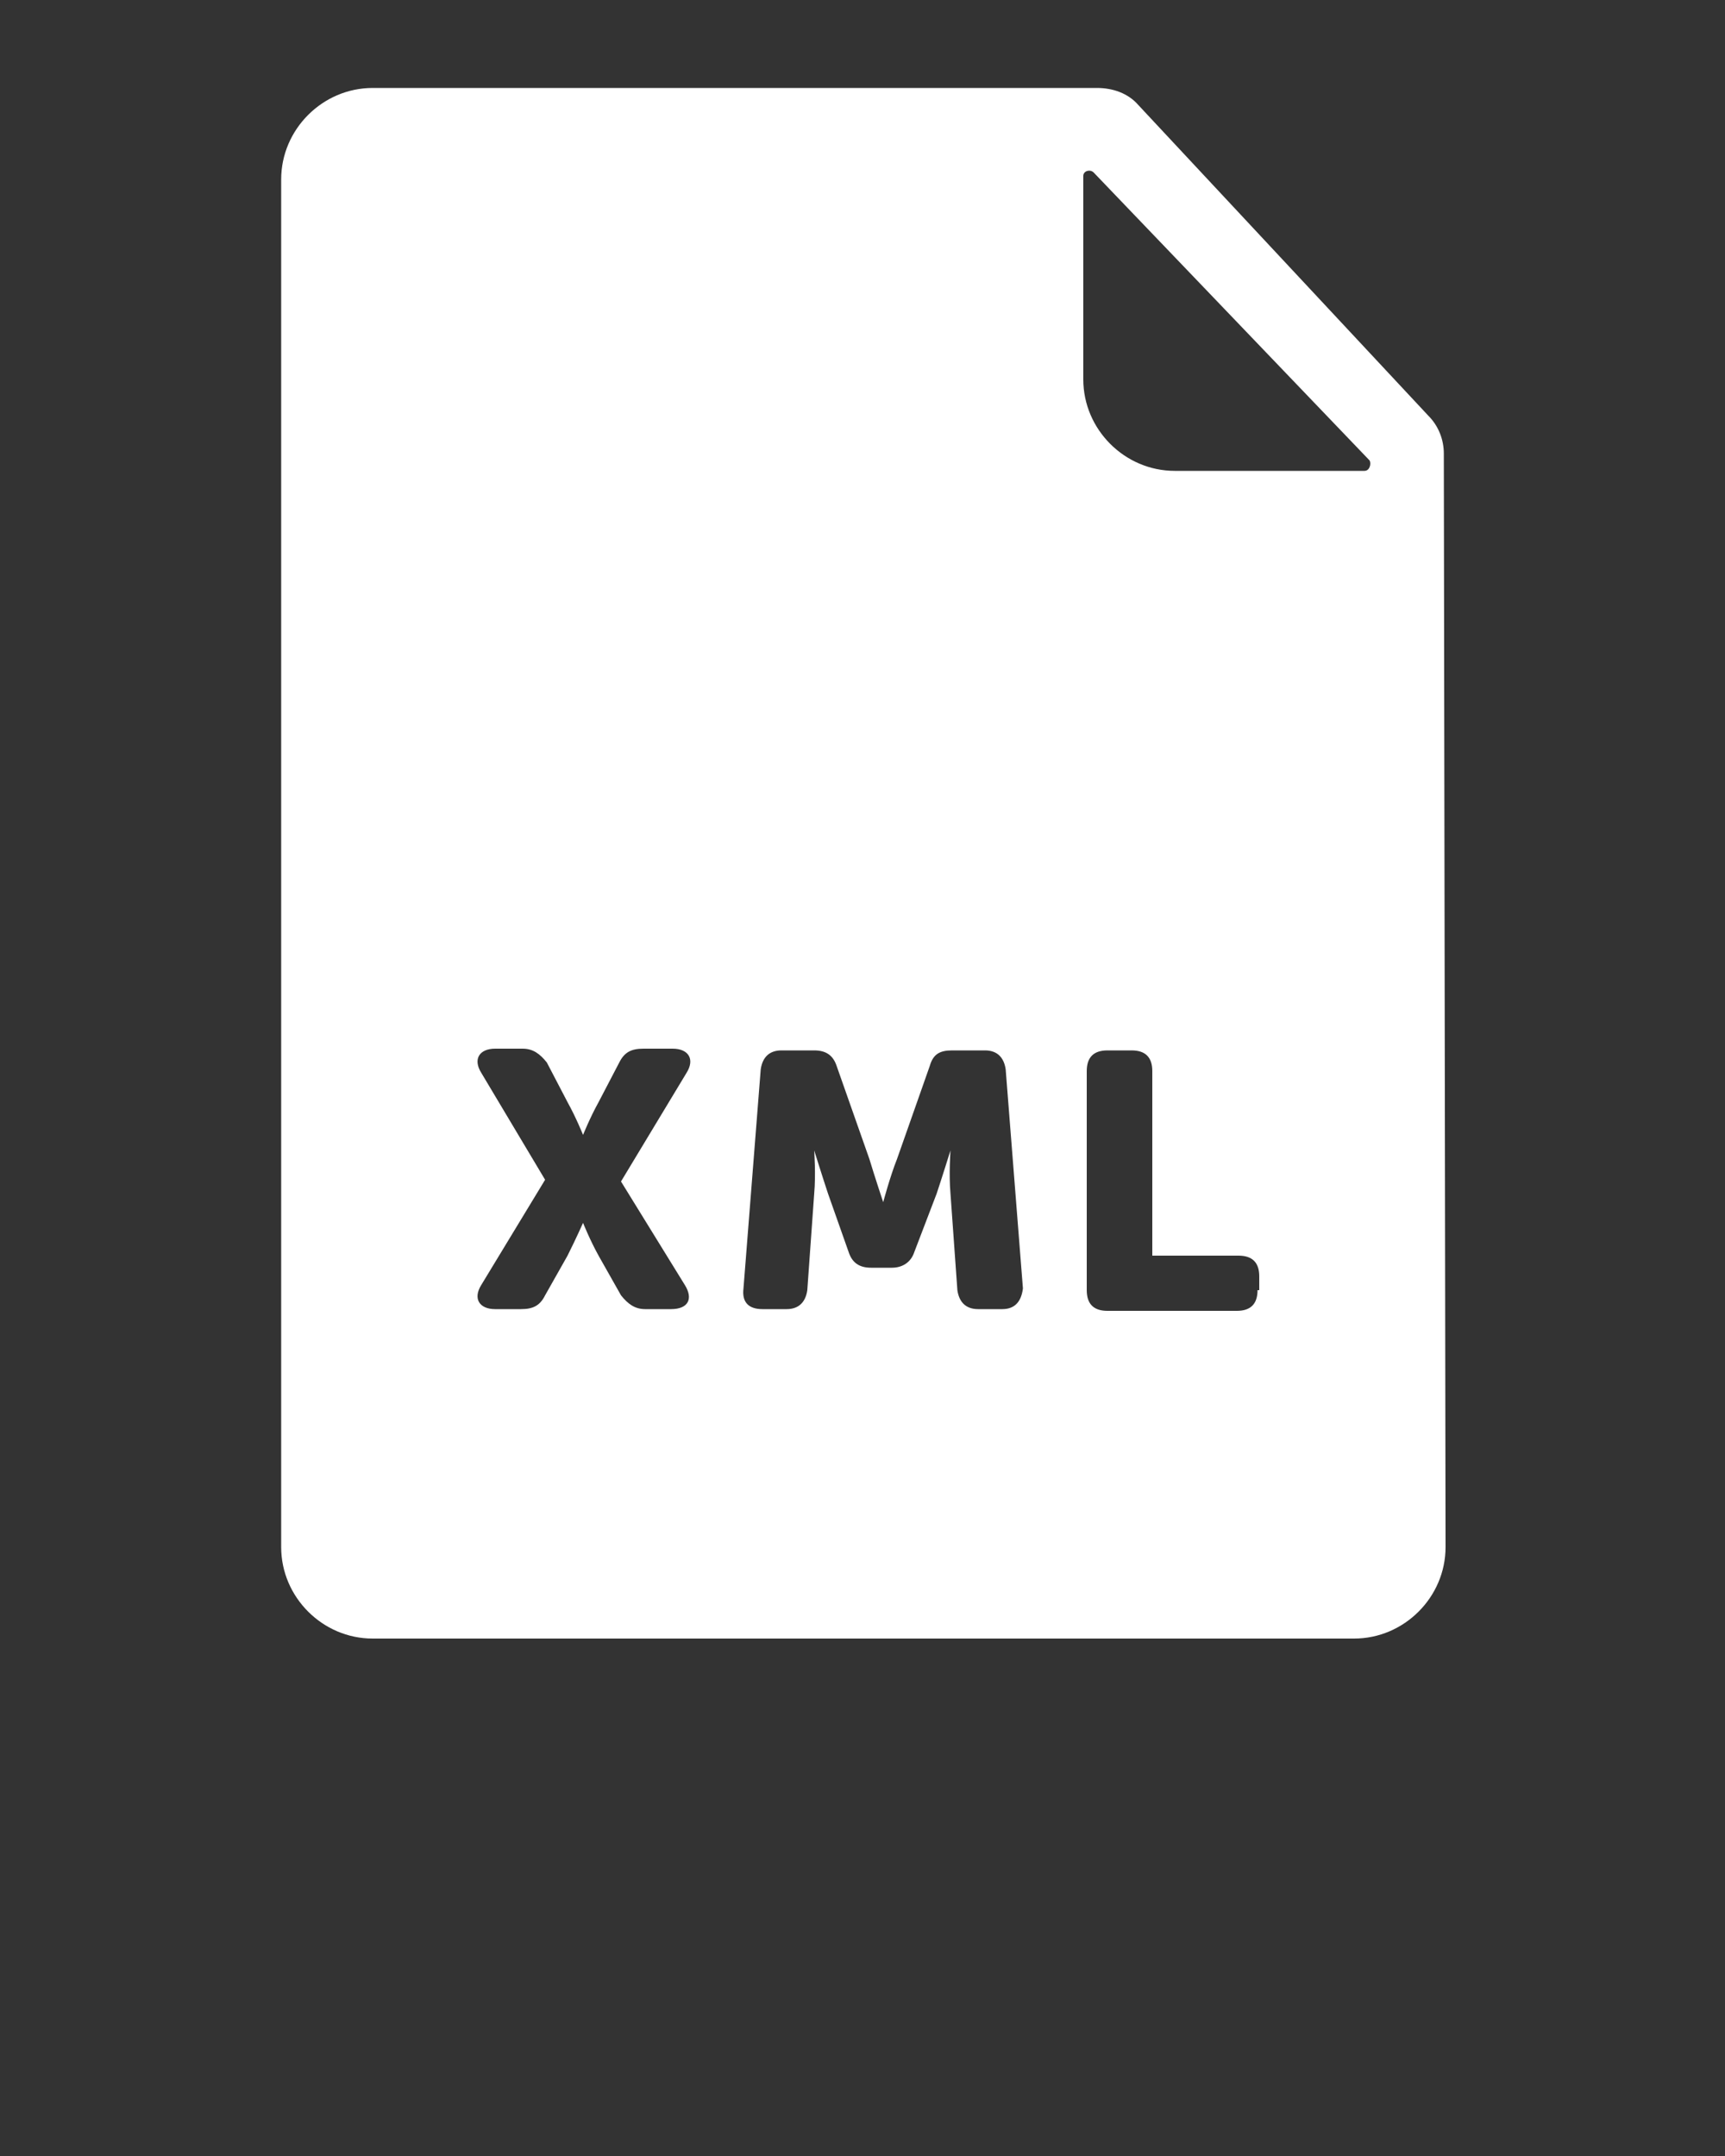 <svg xmlns="http://www.w3.org/2000/svg" xmlns:xlink="http://www.w3.org/1999/xlink" version="1.1" x="0px" y="0px" viewBox="0 0 100 125" style="enable-background:new 0 0 100 100;" xml:space="preserve"><rect x="0" y="0" width="100" height="125" fill="#333333" stroke="none"/><g fill="#FFFFFF"><path d="M83.7,26.3c0-0.8-0.3-1.6-0.9-2.2L66,6.1c-0.6-0.7-1.5-1-2.4-1h-42c-2.9,0-5.3,2.4-5.3,5.3v79.3c0,2.9,2.4,5.3,5.3,5.3   h56.9c2.9,0,5.3-2.4,5.3-5.3L83.7,26.3z M39.7,74.5c0.5,0.8,0.2,1.4-0.8,1.4h-1.5c-0.6,0-1-0.3-1.4-0.8l-1.3-2.3   c-0.5-0.9-0.9-1.9-0.9-1.9h0c0,0-0.4,0.9-0.9,1.9l-1.3,2.3c-0.3,0.6-0.7,0.8-1.4,0.8h-1.5c-0.9,0-1.3-0.6-0.8-1.4l3.7-6.1l-3.7-6.2   c-0.5-0.8-0.1-1.4,0.8-1.4h1.6c0.6,0,1,0.3,1.4,0.8l1.2,2.3c0.5,0.9,0.9,1.9,0.9,1.9h0c0,0,0.4-1,0.9-1.9l1.2-2.3   c0.3-0.6,0.7-0.8,1.4-0.8H39c0.9,0,1.3,0.6,0.8,1.4L36,68.5L39.7,74.5z M58.1,75.9h-1.4c-0.7,0-1.1-0.4-1.2-1.1l-0.4-5.6   c-0.1-1.1,0-2.5,0-2.5h0c0,0-0.5,1.6-0.8,2.5L53,72.6c-0.2,0.6-0.7,0.9-1.3,0.9h-1.2c-0.7,0-1.1-0.3-1.3-0.9L48,69.2   c-0.3-0.9-0.8-2.5-0.8-2.5h0c0,0,0.1,1.4,0,2.5l-0.4,5.6c-0.1,0.7-0.5,1.1-1.2,1.1h-1.4c-0.8,0-1.2-0.4-1.1-1.2l1-12.7   c0.1-0.7,0.5-1.1,1.2-1.1h1.9c0.7,0,1.1,0.3,1.3,0.9l1.9,5.4c0.3,1,0.8,2.5,0.8,2.5h0c0,0,0.4-1.5,0.8-2.5l1.9-5.4   c0.2-0.7,0.6-0.9,1.3-0.9h1.9c0.7,0,1.1,0.4,1.2,1.1l1,12.7C59.2,75.5,58.8,75.9,58.1,75.9z M72.9,74.8c0,0.8-0.4,1.2-1.2,1.2h-7.5   c-0.8,0-1.2-0.4-1.2-1.2V62.1c0-0.8,0.4-1.2,1.2-1.2h1.4c0.8,0,1.2,0.4,1.2,1.2v10.7h5c0.8,0,1.2,0.4,1.2,1.2V74.8z M79.1,27.3h-11   c-2.9,0-5.3-2.4-5.3-5.3V10.2c0-0.3,0.4-0.4,0.6-0.2l16,16.7C79.5,26.9,79.4,27.3,79.1,27.3z"/></g></svg>